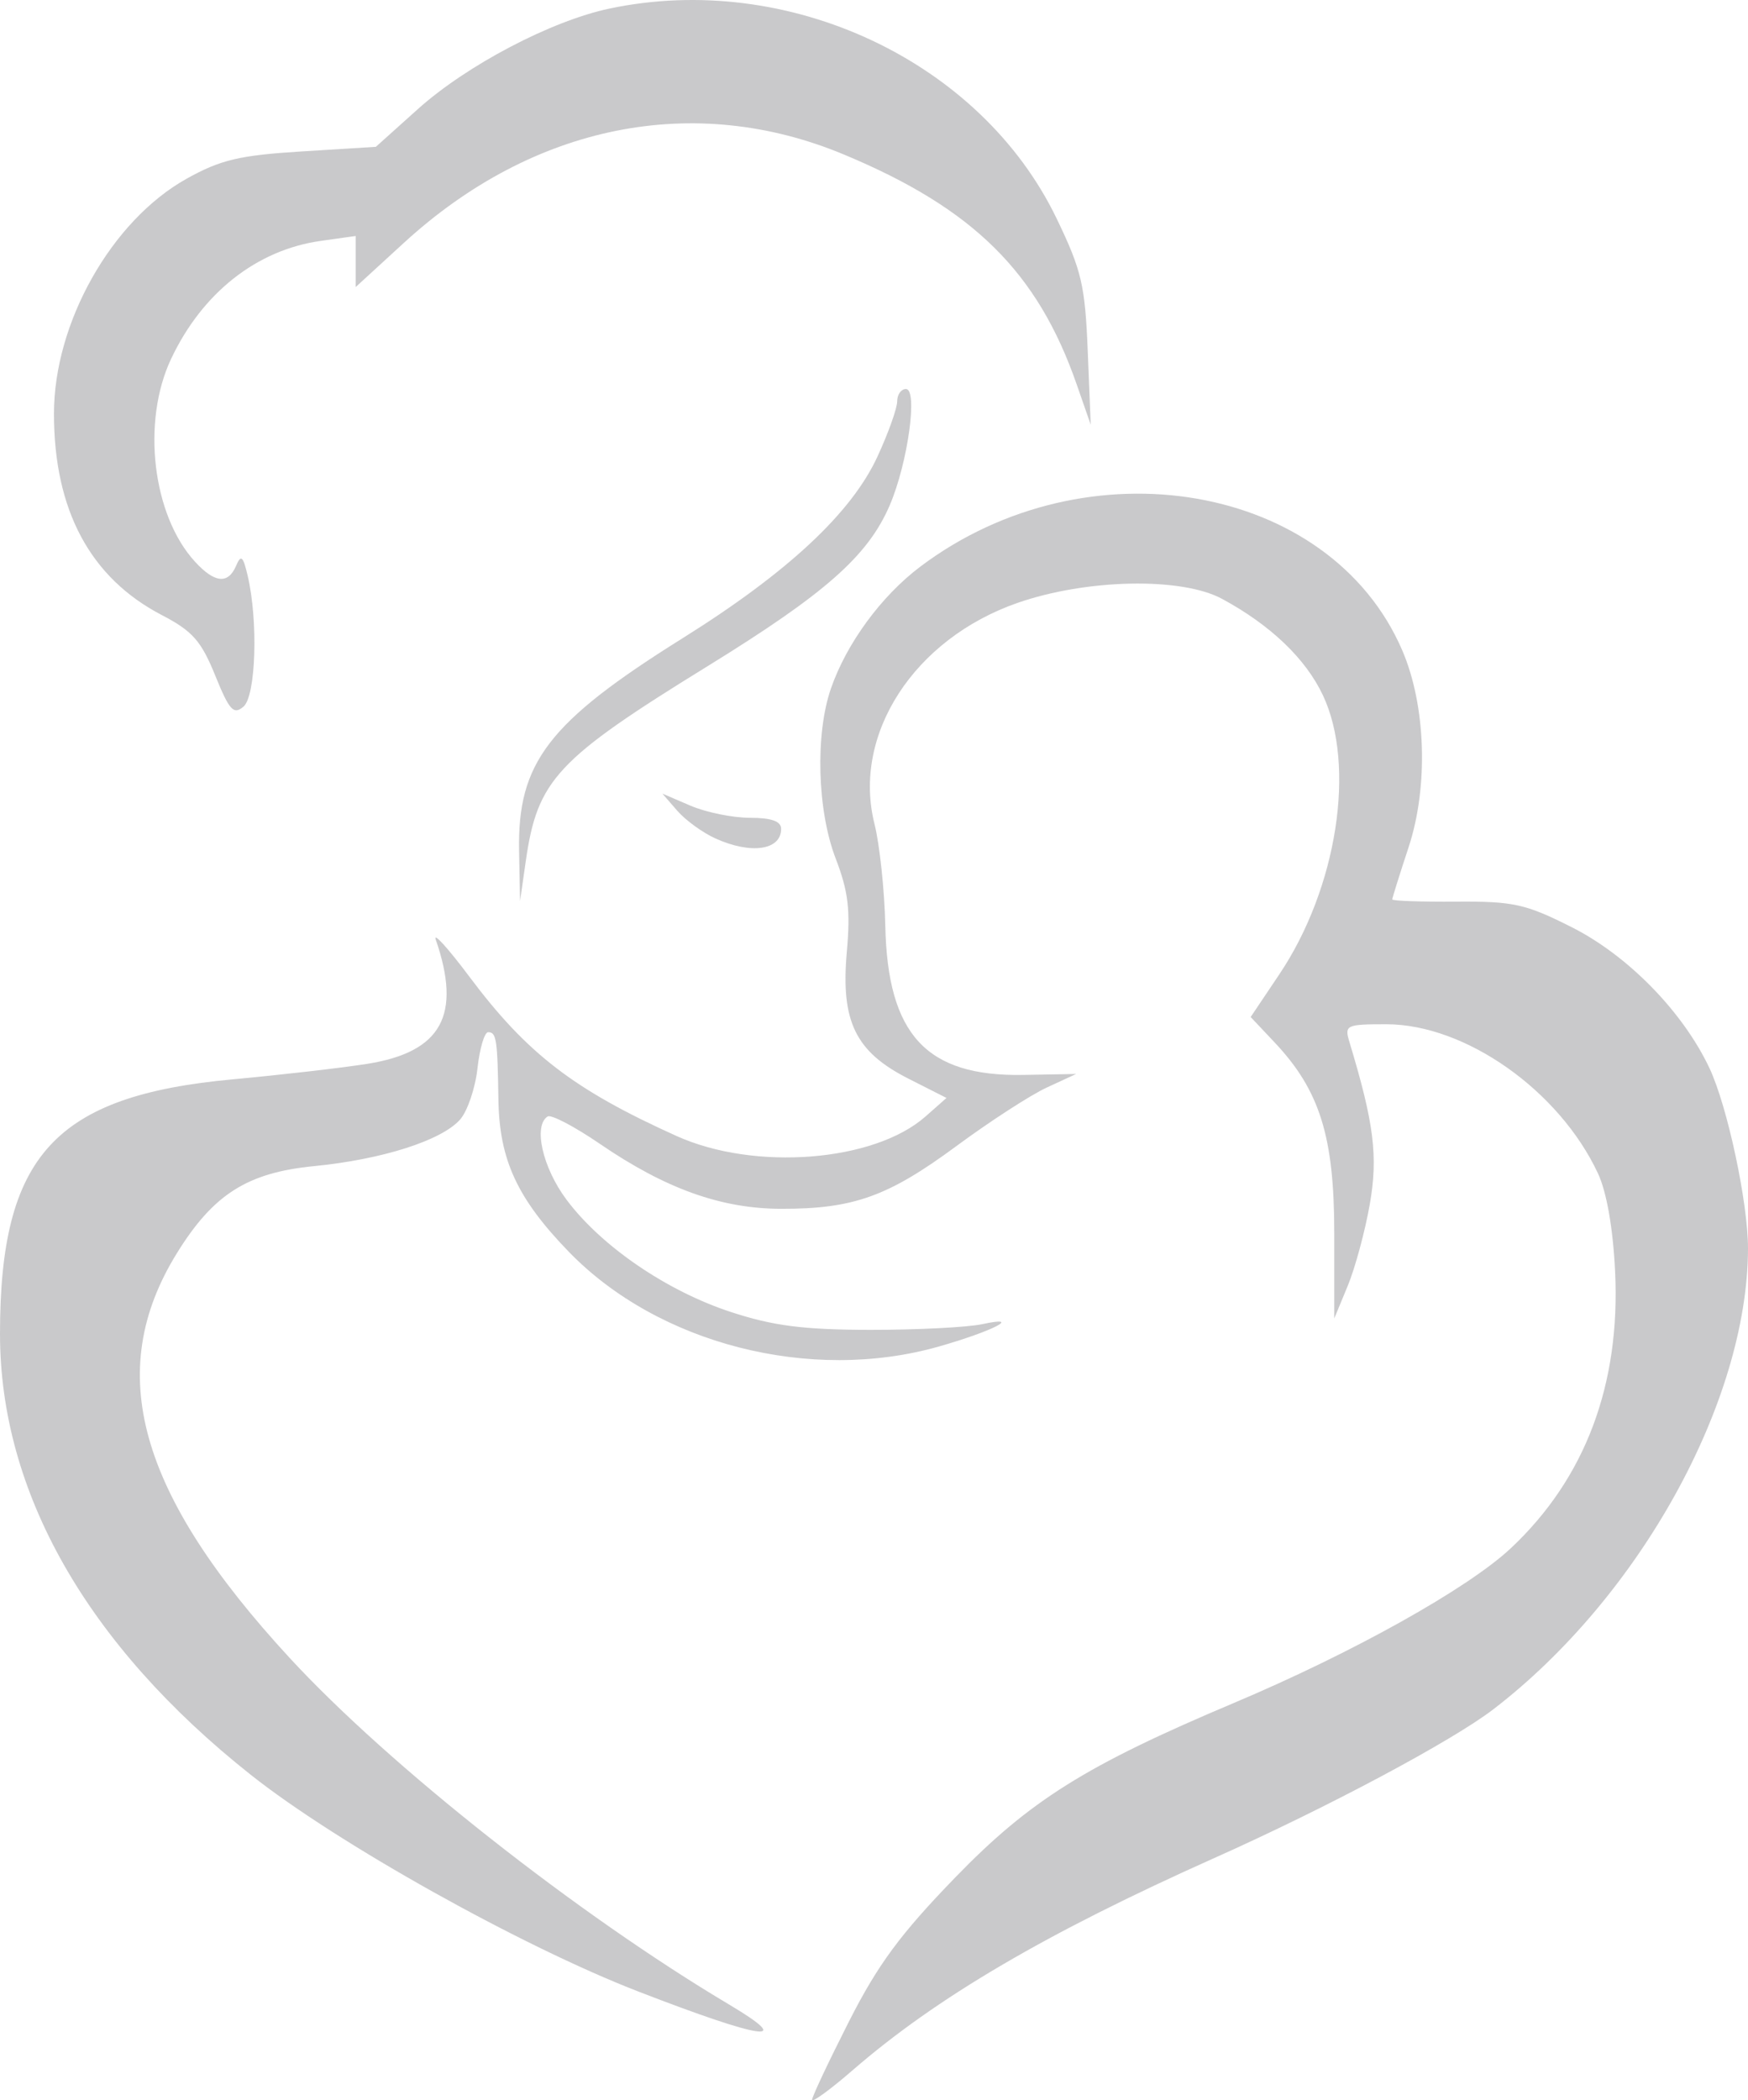 <svg width="214" height="257" viewBox="0 0 214 257" fill="none" xmlns="http://www.w3.org/2000/svg">
<path d="M99.419 256.945C99.419 256.568 101.444 252.271 103.918 247.397C107.469 240.401 110.212 236.682 116.941 229.744C126.079 220.319 132.933 216.028 151.035 208.396C165.589 202.261 179.716 194.374 184.962 189.454C194.074 180.91 198.402 169.419 197.728 155.553C197.472 150.288 196.696 145.859 195.628 143.578C190.876 133.425 179.385 125.335 169.715 125.335C164.791 125.335 164.578 125.439 165.209 127.522C168.22 137.463 168.726 141.506 167.695 147.375C167.114 150.68 165.898 155.172 164.993 157.358L163.347 161.334V150.865C163.347 139.09 161.571 133.418 156.051 127.565L153.114 124.451L156.625 119.221C163.691 108.695 166.032 93.711 161.958 85.078C159.843 80.595 155.55 76.493 149.615 73.282C144.655 70.6 133.037 70.829 124.571 73.775C111.888 78.19 104.312 89.891 107.059 100.82C107.694 103.348 108.29 108.959 108.383 113.288C108.669 126.625 113.417 131.749 125.291 131.535L131.748 131.419L128.132 133.09C126.144 134.009 121.179 137.224 117.099 140.235C108.722 146.417 104.478 147.936 95.631 147.92C88.286 147.904 81.469 145.464 73.44 139.971C70.35 137.857 67.473 136.349 67.047 136.619C65.262 137.751 66.421 142.875 69.35 146.795C73.615 152.504 81.615 157.97 89.475 160.545C94.66 162.244 98.375 162.72 106.523 162.731C112.252 162.737 118.432 162.424 120.255 162.033C125.323 160.944 121.519 162.9 114.927 164.773C99.201 169.239 80.581 164.471 69.632 153.173C63.322 146.662 61.131 141.927 61.019 134.566C60.907 127.18 60.775 126.307 59.765 126.307C59.312 126.307 58.723 128.293 58.457 130.719C58.19 133.146 57.232 135.97 56.328 136.995C54.068 139.557 46.788 141.879 38.45 142.696C30.278 143.497 26.112 146.142 21.647 153.365C12.704 167.833 16.869 182.736 35.492 202.907C47.698 216.129 70.679 234.241 89.281 245.301C97.506 250.191 93.424 249.605 78.164 243.704C63.797 238.148 41.296 225.573 30.696 217.176C10.663 201.306 0.003 182.572 1.10242e-06 163.231C-0.003 141.409 6.706 134.08 28.524 132.072C34.44 131.528 41.837 130.676 44.962 130.18C54.055 128.735 56.544 124.222 53.347 114.975C53.007 113.993 54.859 116.034 57.462 119.511C64.523 128.94 70.257 133.346 82.846 139.018C92.391 143.319 107.016 142.171 113.296 136.629L115.875 134.353L111.199 131.984C104.726 128.705 102.917 124.982 103.671 116.496C104.129 111.351 103.859 109.09 102.304 105.043C100.045 99.163 99.789 89.826 101.734 84.232C103.656 78.704 107.9 72.926 112.679 69.33C133.091 53.972 162.831 59.124 171.658 79.549C174.578 86.305 174.902 96.241 172.445 103.686C171.348 107.009 170.451 109.877 170.451 110.058C170.451 110.24 173.975 110.363 178.284 110.332C185.289 110.281 186.786 110.613 192.452 113.475C199.311 116.939 206.021 123.803 209.271 130.68C211.489 135.373 214.022 147.251 214 152.849C213.924 171.578 200.727 195.419 182.83 209.157C177.752 213.054 162.479 221.193 148.668 227.36C128.112 236.539 114.632 244.443 104.392 253.321C101.657 255.692 99.419 257.323 99.419 256.945ZM63.549 104.163C63.339 93.315 67.132 88.375 83.557 78.104C96.434 70.052 104.24 62.777 107.433 55.852C108.756 52.984 109.837 49.955 109.837 49.12C109.837 48.285 110.319 47.602 110.907 47.602C112.403 47.602 111.135 56.7 108.923 61.837C106.254 68.036 101.058 72.622 86.625 81.52C68.119 92.928 65.794 95.42 64.368 105.379L63.667 110.275L63.549 104.163ZM87.581 102.596C86.018 101.888 83.919 100.366 82.917 99.212L81.094 97.114L84.544 98.593C86.441 99.407 89.712 100.072 91.812 100.072C94.445 100.072 95.631 100.493 95.631 101.426C95.631 104.04 91.951 104.575 87.581 102.596ZM26.34 82.642C24.634 78.43 23.559 77.216 19.819 75.271C11.046 70.71 6.606 62.426 6.606 50.62C6.606 39.488 13.656 27 22.836 21.874C26.986 19.557 29.325 19.002 36.913 18.531L46.013 17.967L51.144 13.361C57.135 7.982 67.474 2.557 74.605 1.051C96.532 -3.58 120.076 7.471 129.366 26.755C132.413 33.081 132.84 34.897 133.166 42.928L133.533 51.975L131.817 47.045C127.027 33.282 119.161 25.513 103.332 18.914C84.981 11.264 65.291 15.208 49.461 29.705L43.542 35.126V32.001V28.877L39.264 29.478C31.425 30.581 24.76 35.834 20.946 43.917C17.314 51.614 18.658 63.038 23.863 68.723C26.278 71.36 27.93 71.523 28.909 69.222C29.503 67.827 29.756 68.045 30.319 70.436C31.627 75.99 31.333 85.172 29.806 86.472C28.595 87.502 28.076 86.929 26.34 82.642Z" fill="#4A4A52" fill-opacity="0.3"/>
</svg>
